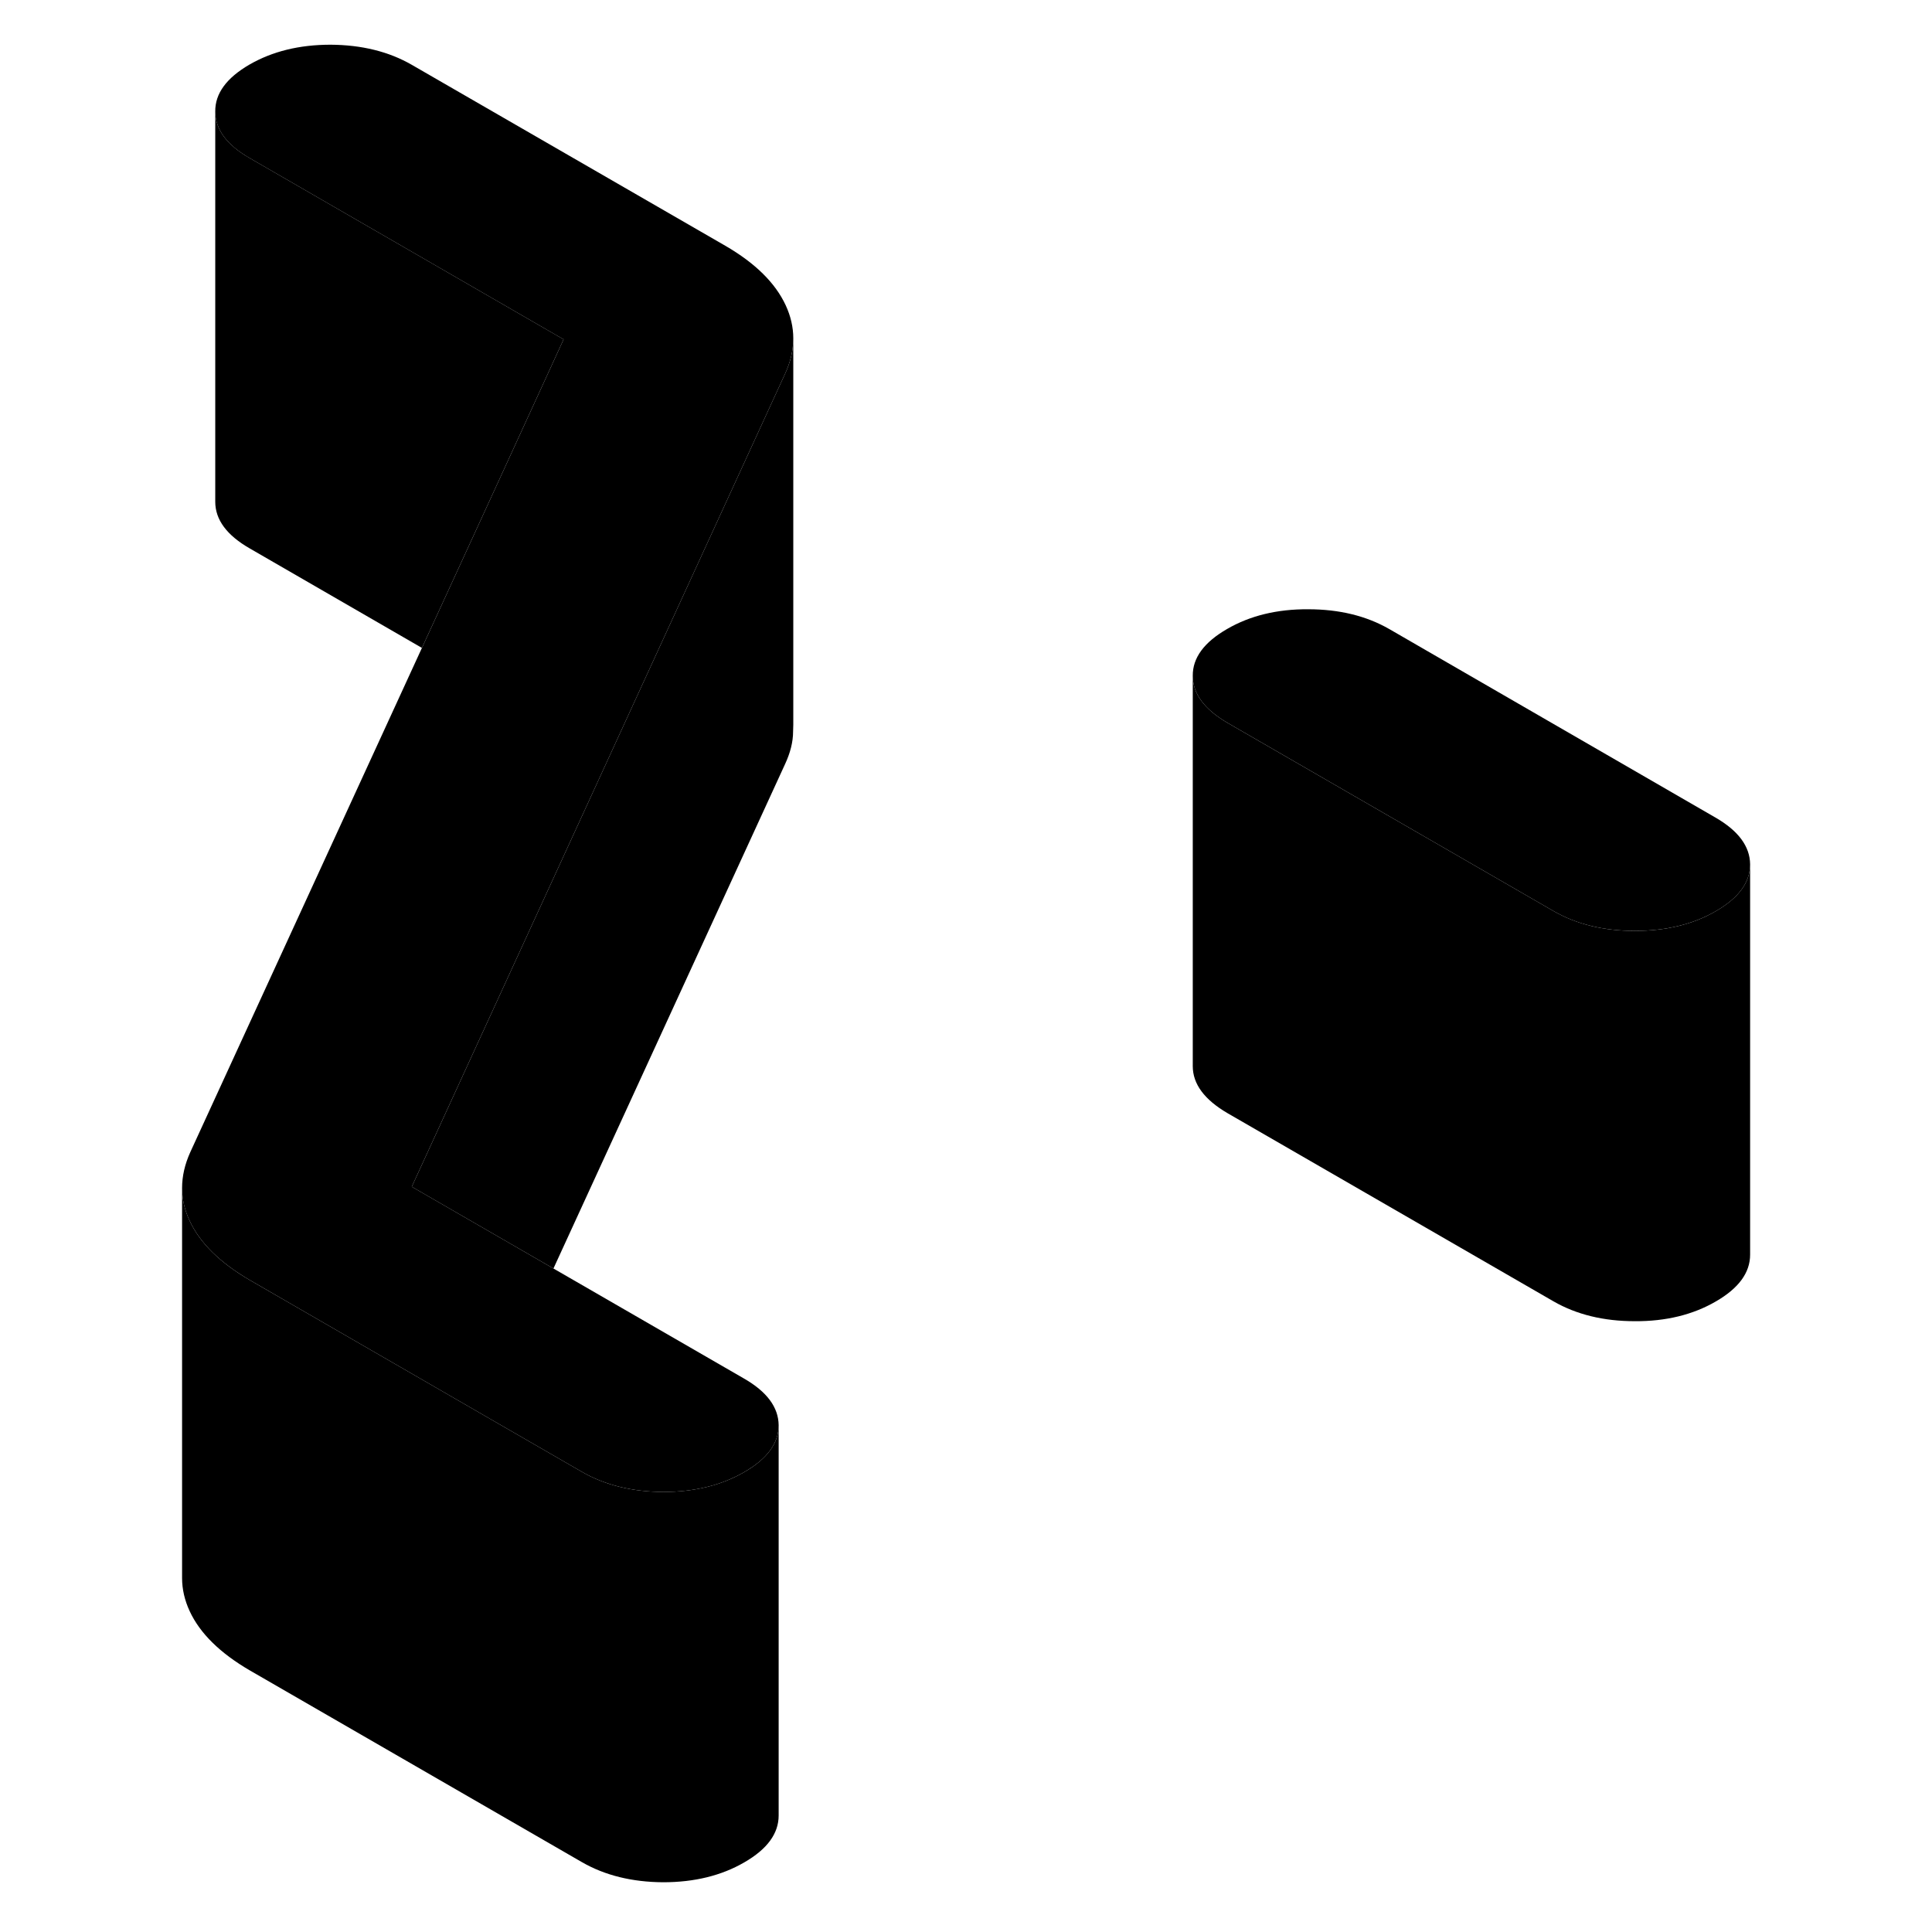 <svg width="48" height="48" viewBox="0 0 86 99" xmlns="http://www.w3.org/2000/svg" stroke-width="1px"
     stroke-linecap="round" stroke-linejoin="round">
    <path d="M81.4 41.891L64.7 32.24C63.52 31.56 62.13 31.22 60.53 31.22C58.94 31.21 57.55 31.55 56.38 32.23C55.2 32.91 54.61 33.711 54.62 34.63C54.62 35.55 55.22 36.35 56.4 37.04L73.1 46.681C74.28 47.361 75.67 47.7 77.27 47.7C78.86 47.7 80.25 47.37 81.42 46.691C82.6 46.011 83.18 45.21 83.18 44.29C83.17 43.37 82.58 42.571 81.4 41.891Z" class="pr-icon-iso-solid-stroke" stroke-linejoin="round"/>
    <path d="M28.21 31.171L14.6 60.81L21.86 65.001L31.61 70.631C32.8 71.311 33.39 72.111 33.4 73.031C33.4 73.951 32.82 74.751 31.64 75.43C30.47 76.111 29.08 76.451 27.48 76.451C25.89 76.441 24.5 76.1 23.32 75.421L18.38 72.571L8.77 67.021L6.31 65.6C4.78 64.71 3.75 63.7 3.22 62.56C2.96 62.011 2.83 61.441 2.83 60.881C2.83 60.271 2.97 59.66 3.25 59.041L15.12 33.201L18.6 25.631L22.38 17.391L6.31 8.111C5.12 7.431 4.53 6.631 4.53 5.711C4.52 4.791 5.11 3.991 6.28 3.311C7.46 2.631 8.84 2.291 10.44 2.291C12.03 2.301 13.42 2.641 14.6 3.321L30.68 12.601C32.21 13.491 33.23 14.501 33.76 15.641C34.02 16.201 34.15 16.77 34.15 17.34C34.15 17.941 34.01 18.541 33.73 19.151L28.21 31.171Z" class="pr-icon-iso-solid-stroke" stroke-linejoin="round"/>
    <path d="M22.38 17.39L18.6 25.63L15.12 33.2L6.31 28.11C5.12 27.43 4.53 26.63 4.53 25.71V5.71C4.53 6.63 5.12 7.43 6.31 8.11L22.38 17.39Z" class="pr-icon-iso-solid-stroke" stroke-linejoin="round"/>
    <path d="M83.18 44.291V64.291C83.18 65.211 82.6 66.011 81.42 66.691C80.25 67.371 78.86 67.711 77.27 67.701C75.67 67.701 74.28 67.361 73.1 66.681L56.4 57.041C55.22 56.351 54.62 55.551 54.62 54.631V34.631C54.62 35.551 55.22 36.351 56.4 37.041L73.1 46.681C74.28 47.361 75.67 47.701 77.27 47.701C78.86 47.701 80.25 47.371 81.42 46.691C82.6 46.011 83.18 45.211 83.18 44.291Z" class="pr-icon-iso-solid-stroke" stroke-linejoin="round"/>
    <path d="M34.15 17.341V37.131L34.14 37.481C34.14 38.031 33.99 38.591 33.73 39.151L21.86 65.001L14.6 60.811L28.21 31.171L33.73 19.151C34.01 18.541 34.15 17.941 34.15 17.341Z" class="pr-icon-iso-solid-stroke" stroke-linejoin="round"/>
    <path d="M34.15 17.34V17.15" class="pr-icon-iso-solid-stroke" stroke-linejoin="round"/>
    <path d="M33.4 73.031V93.031C33.4 93.951 32.82 94.751 31.64 95.431C30.47 96.111 29.08 96.451 27.48 96.451C25.89 96.441 24.5 96.101 23.32 95.421L6.31 85.601C4.78 84.711 3.75 83.701 3.22 82.561C2.96 82.001 2.83 81.431 2.83 80.861V60.881C2.83 61.441 2.96 62.011 3.22 62.561C3.75 63.701 4.78 64.711 6.31 65.601L8.77 67.021L18.38 72.571L23.32 75.421C24.5 76.101 25.89 76.441 27.48 76.451C29.08 76.451 30.47 76.111 31.64 75.431C32.82 74.751 33.4 73.951 33.4 73.031Z" class="pr-icon-iso-solid-stroke" stroke-linejoin="round"/>
    <path d="M2.83 81.001V80.861" class="pr-icon-iso-solid-stroke" stroke-linejoin="round"/>
</svg>